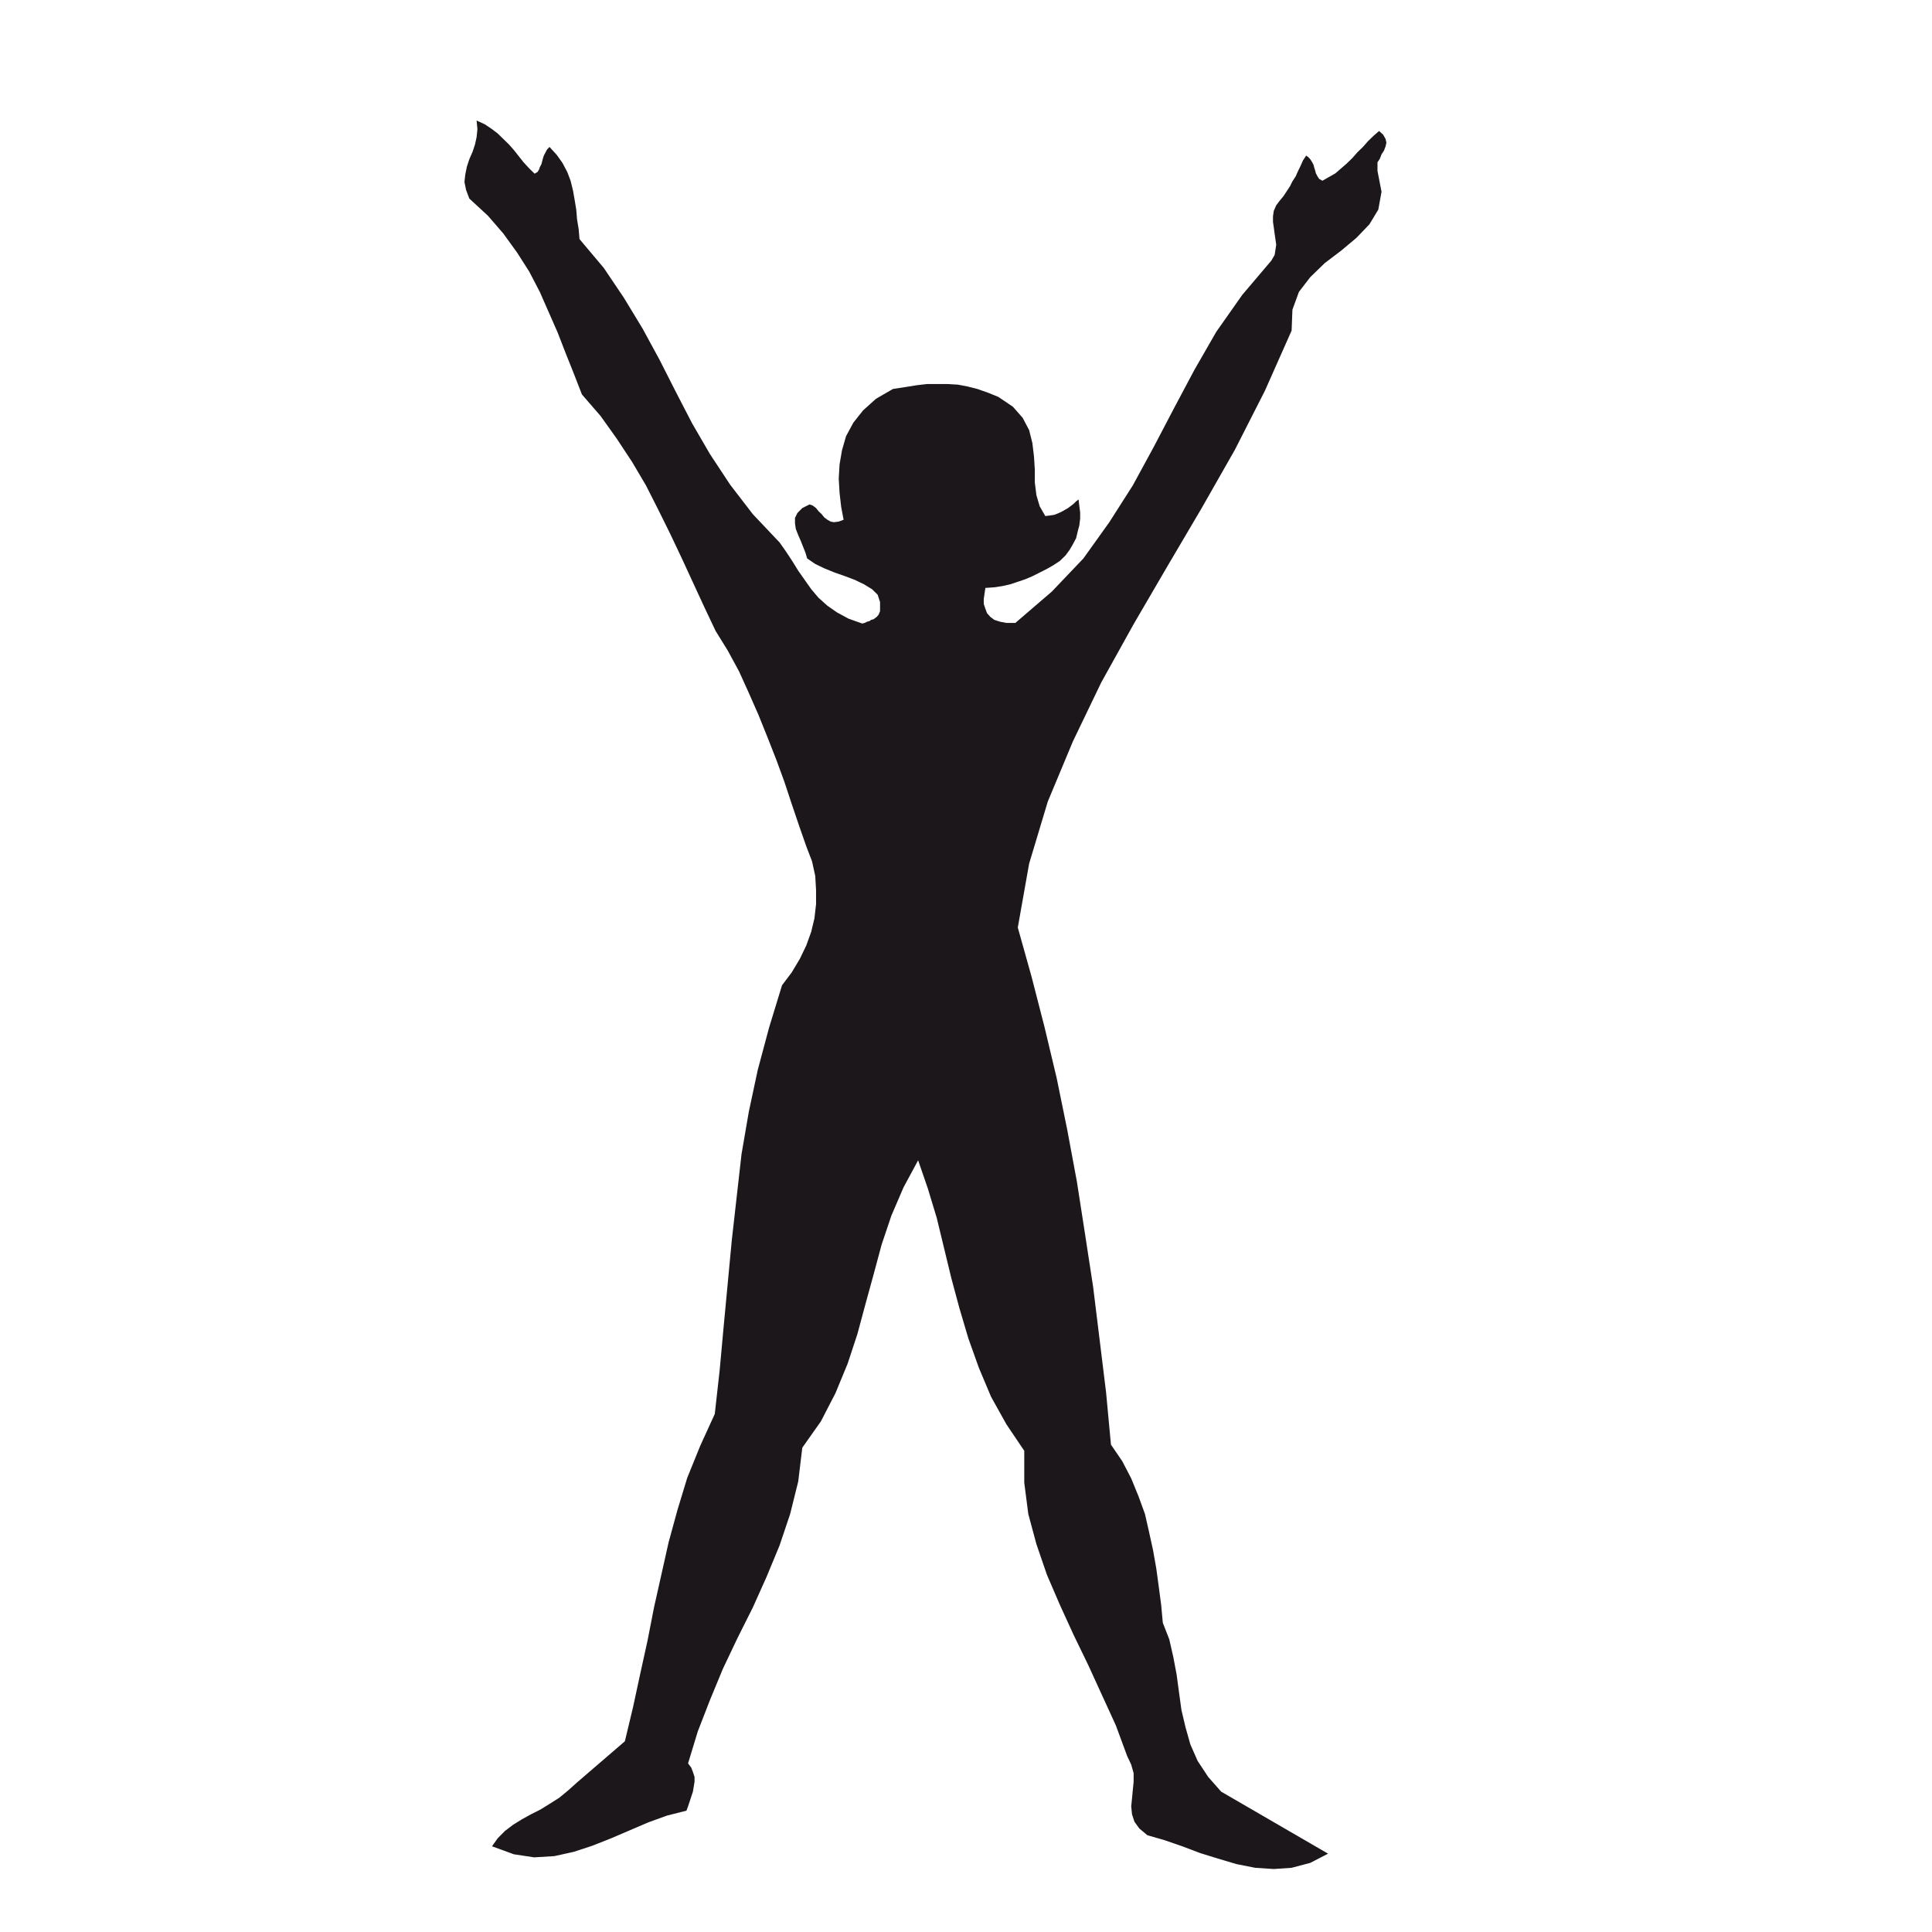 <?xml version="1.0" encoding="utf-8"?>
<!-- Generator: Adobe Illustrator 14.0.0, SVG Export Plug-In . SVG Version: 6.00 Build 43363)  -->
<!DOCTYPE svg PUBLIC "-//W3C//DTD SVG 1.1//EN" "http://www.w3.org/Graphics/SVG/1.1/DTD/svg11.dtd">
<svg version="1.1" id="Calque_1" xmlns="http://www.w3.org/2000/svg" xmlns:xlink="http://www.w3.org/1999/xlink" x="0px" y="0px"
	 width="500px" height="500px" viewBox="0 0 500 500" enable-background="new 0 0 500 500" xml:space="preserve">
<g>
	<polygon fill="#1B171B" points="138.441,44.869 139.07,44.551 139.489,43.916 139.699,43.279 140.118,42.485 140.328,41.69 
		140.538,40.896 140.748,40.26 141.167,39.465 141.586,38.671 142.215,38.034 144.102,40.101 145.569,42.167 146.827,44.551 
		147.666,46.776 148.294,49.319 148.714,51.703 149.134,54.246 149.343,56.79 149.763,59.333 149.973,61.875 156.262,69.346 
		161.504,77.134 166.326,85.081 170.729,93.187 174.923,101.452 179.116,109.557 183.729,117.504 188.971,125.451 194.841,133.08 
		201.76,140.392 203.437,142.776 205.114,145.318 206.582,147.702 208.259,150.086 209.938,152.47 211.824,154.696 214.13,156.762 
		216.646,158.51 219.581,160.1 223.146,161.371 223.774,161.212 224.404,160.895 225.033,160.735 225.452,160.417 226.081,160.259 
		226.5,159.941 226.919,159.623 227.339,159.146 227.549,158.67 227.758,158.192 227.758,155.808 227.129,153.901 225.662,152.47 
		223.565,151.199 221.259,150.086 218.742,149.133 216.017,148.18 213.291,147.066 210.985,145.955 208.889,144.523 
		208.469,143.093 207.841,141.504 207.211,139.915 206.582,138.484 205.953,136.895 205.744,135.464 205.744,134.034 
		206.372,132.762 207.631,131.491 209.518,130.537 210.356,130.855 211.195,131.491 211.824,132.286 212.663,133.08 
		213.291,133.875 214.13,134.511 214.969,134.987 215.807,135.146 217.065,134.987 218.324,134.511 217.694,131.172 
		217.276,127.518 217.065,123.862 217.276,120.207 217.904,116.551 218.952,112.895 220.839,109.399 223.355,106.22 226.71,103.199 
		231.112,100.657 234.258,100.18 237.193,99.703 239.919,99.385 242.646,99.385 245.159,99.385 247.887,99.544 250.401,100.021 
		252.92,100.657 255.643,101.61 258.37,102.723 262.142,105.266 264.66,108.126 266.335,111.305 267.175,114.643 267.596,118.14 
		267.805,121.478 267.805,124.815 268.223,128.153 269.063,131.014 270.528,133.557 271.79,133.397 272.838,133.239 
		273.673,132.921 274.722,132.445 275.562,131.968 276.4,131.491 277.24,130.855 277.866,130.378 278.497,129.743 279.128,129.266 
		279.337,131.014 279.545,132.603 279.545,134.192 279.337,135.941 278.915,137.53 278.497,139.279 277.658,140.868 
		276.818,142.299 275.77,143.729 274.304,145.16 272.625,146.272 270.95,147.226 269.063,148.18 267.175,149.133 265.286,149.928 
		263.403,150.564 261.515,151.199 259.418,151.676 257.322,151.994 255.017,152.153 254.803,153.583 254.595,155.014 
		254.595,156.286 255.017,157.557 255.434,158.67 256.273,159.623 257.322,160.417 258.788,160.895 260.467,161.212 
		262.772,161.212 272.207,153.107 280.385,144.523 287.092,135.146 293.174,125.61 298.624,115.597 303.866,105.583 309.107,95.73 
		314.771,85.875 321.479,76.338 329.025,67.438 329.865,66.008 330.074,64.736 330.283,63.306 330.074,61.875 329.865,60.444 
		329.656,58.855 329.448,57.425 329.448,55.995 329.656,54.565 330.283,53.134 331.122,52.021 332.171,50.75 333.011,49.479 
		333.85,48.207 334.477,46.935 335.315,45.664 335.946,44.233 336.572,42.961 337.203,41.531 338.043,40.26 338.669,40.737 
		339.092,41.213 339.51,41.85 339.931,42.644 340.139,43.439 340.349,44.075 340.558,44.869 340.979,45.664 341.396,46.3 
		342.237,46.776 343.911,45.823 345.591,44.869 347.057,43.598 348.526,42.326 349.992,40.896 351.25,39.465 352.72,38.034 
		353.977,36.604 355.443,35.173 356.913,33.902 357.962,34.855 358.588,35.969 358.801,36.922 358.588,37.876 358.17,38.988 
		357.539,39.942 357.121,41.055 356.492,42.008 356.492,43.121 356.492,44.233 357.539,49.637 356.704,54.246 354.394,58.061 
		351.04,61.558 347.057,64.896 342.862,68.075 339.092,71.73 336.156,75.544 334.477,80.153 334.268,85.558 327.352,101.134 
		319.591,116.392 310.996,131.491 302.191,146.431 293.383,161.531 284.996,176.629 277.658,191.888 271.159,207.463 
		266.335,223.517 263.403,240.046 266.966,252.761 270.319,265.794 273.464,278.987 276.192,292.337 278.706,305.847 
		280.803,319.356 282.899,333.026 284.579,346.694 286.253,360.362 287.515,373.872 290.446,378.164 292.757,382.613 
		294.64,387.224 296.319,391.833 297.366,396.441 298.415,401.21 299.255,405.979 299.881,410.589 300.512,415.355 300.931,419.965 
		302.608,424.256 303.657,428.865 304.496,433.316 305.123,437.927 305.754,442.534 306.802,446.984 308.059,451.437 
		309.947,455.727 312.674,459.859 316.028,463.673 343.703,479.727 339.092,482.111 334.268,483.382 329.656,483.7 324.833,483.382 
		320.013,482.429 315.189,480.998 310.578,479.566 305.963,477.818 301.352,476.229 296.949,474.959 294.854,473.209 
		293.592,471.461 292.965,469.554 292.757,467.488 292.965,465.422 293.174,463.197 293.383,461.131 293.383,458.904 
		292.757,456.681 291.708,454.455 288.771,446.508 285.205,438.721 281.643,430.932 277.866,423.144 274.304,415.355 
		270.95,407.568 268.223,399.621 266.126,391.833 265.078,383.727 265.078,375.462 260.467,368.628 256.482,361.476 
		253.337,354.005 250.61,346.376 248.305,338.589 246.208,330.801 244.32,323.012 242.437,315.225 240.128,307.596 237.612,300.283 
		233.839,307.278 230.694,314.588 228.177,322.059 226.081,329.848 223.984,337.476 221.888,345.264 219.373,352.894 
		216.227,360.522 212.453,367.833 207.631,374.667 206.582,383.408 204.485,391.833 201.76,399.938 198.406,408.044 
		194.841,415.992 190.857,423.938 187.083,431.885 183.729,439.992 180.583,448.097 178.067,456.362 178.906,457.476 
		179.326,458.589 179.745,459.859 179.745,461.131 179.536,462.401 179.326,463.673 178.906,464.946 178.487,466.217 
		178.067,467.488 177.648,468.602 172.616,469.872 167.794,471.62 162.972,473.688 158.149,475.754 153.327,477.661 148.504,479.25 
		143.473,480.362 138.231,480.68 132.989,479.885 127.328,477.818 128.796,475.754 130.683,473.846 132.78,472.257 135.086,470.825 
		137.393,469.554 139.908,468.283 142.215,466.852 144.731,465.262 147.038,463.355 149.343,461.289 161.714,450.642 
		163.811,441.899 165.697,433.158 167.584,424.574 169.261,415.992 171.149,407.568 173.036,399.145 175.342,390.722 
		177.858,382.456 181.212,374.191 184.986,365.926 186.245,354.641 187.293,343.197 188.341,332.071 189.39,320.945 190.647,309.82 
		191.906,298.694 193.792,287.729 196.099,276.92 199.034,265.953 202.389,254.986 204.904,251.649 207.001,248.151 
		208.679,244.655 209.938,241.159 210.776,237.662 211.195,234.007 211.195,230.351 210.985,226.695 210.146,222.881 
		208.679,219.067 206.792,213.662 204.904,208.099 203.018,202.378 200.921,196.656 198.614,190.775 196.309,185.053 
		193.792,179.332 191.276,173.769 188.341,168.364 185.196,163.279 182.261,157.08 179.326,150.723 176.391,144.365 
		173.454,138.166 170.31,131.809 167.165,125.61 163.601,119.57 159.618,113.53 155.424,107.65 150.602,102.087 148.504,96.684 
		146.408,91.438 144.311,86.034 142.005,80.79 139.699,75.544 136.973,70.299 133.828,65.373 130.264,60.444 126.279,55.836 
		121.458,51.386 120.619,49.16 120.2,47.094 120.41,45.187 120.829,43.121 121.458,41.213 122.296,39.306 122.926,37.398 
		123.345,35.492 123.554,33.425 123.345,31.2 125.441,32.154 127.119,33.266 128.796,34.538 130.264,35.969 131.731,37.398 
		132.989,38.829 134.248,40.418 135.506,42.008 136.973,43.598 138.441,45.028 138.441,45.028 	"/>
</g>
</svg>
